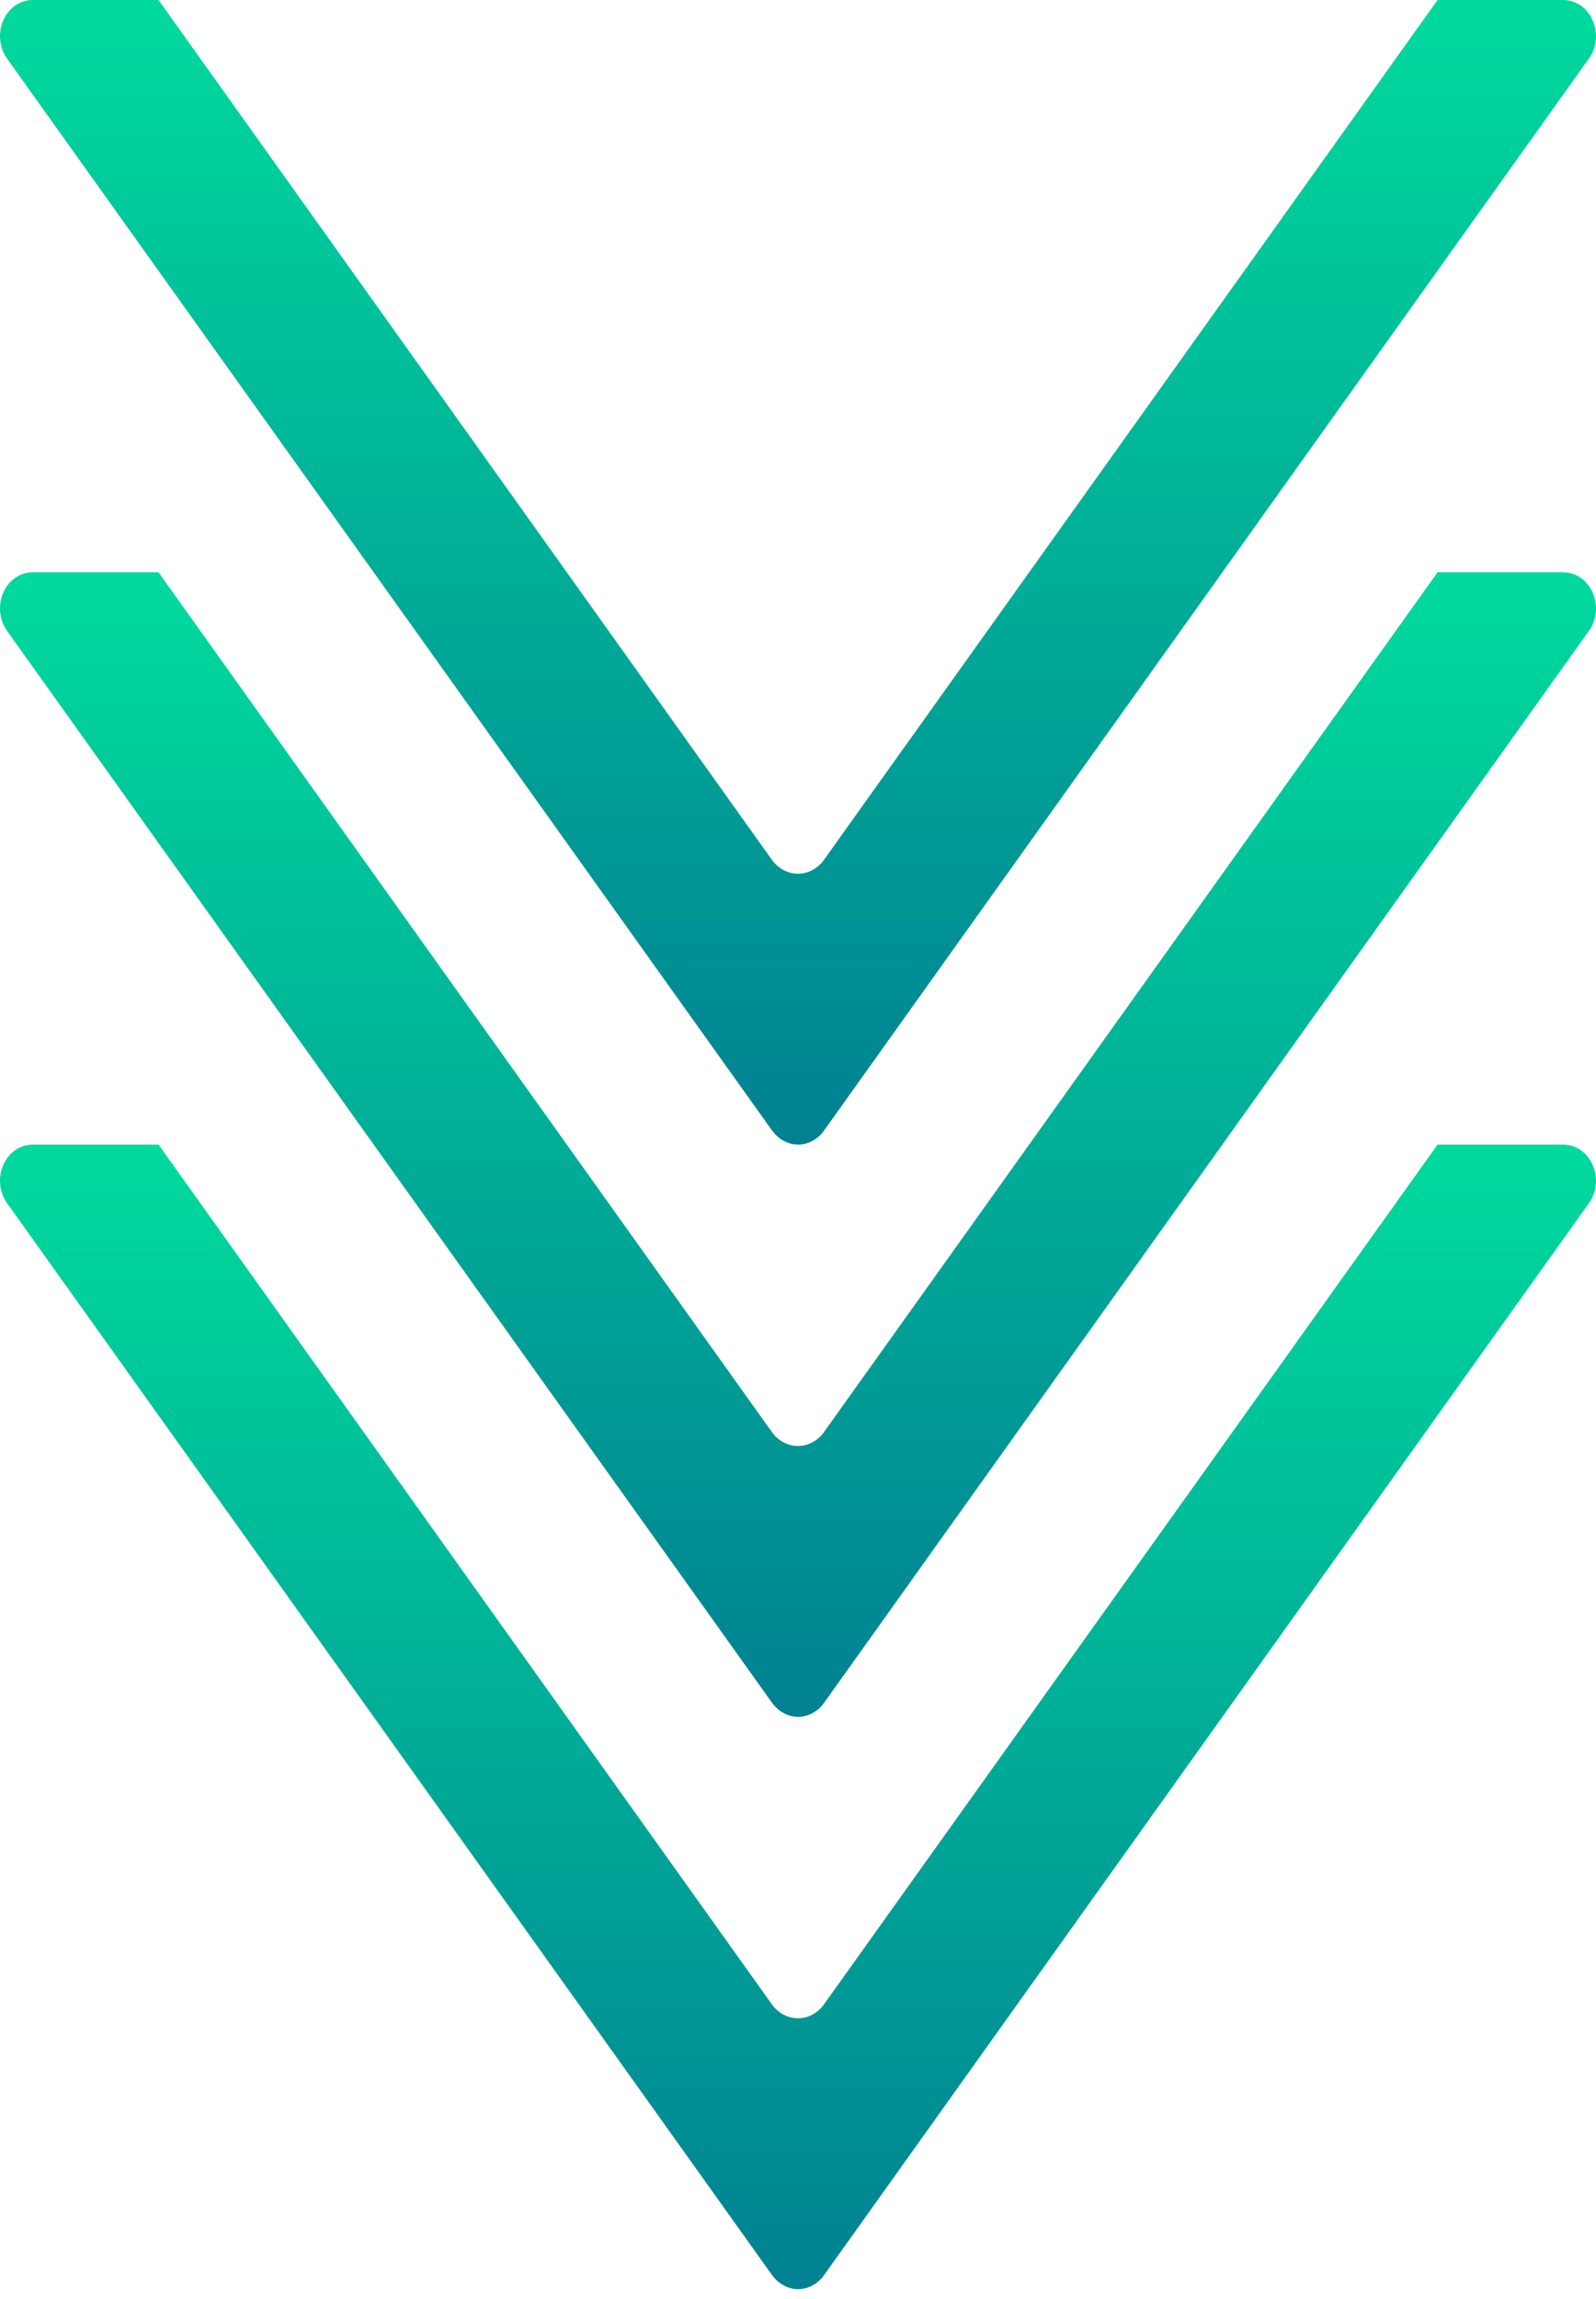 <svg width="50" height="72" viewBox="0 0 50 72" fill="none" xmlns="http://www.w3.org/2000/svg">
<path d="M48.973 35.846H45.036L25.803 62.788C25.608 63.053 25.309 63.208 25.001 63.208C24.685 63.208 24.393 63.053 24.193 62.788L4.966 35.846H1.027C0.63 35.846 0.271 36.091 0.103 36.483C-0.07 36.875 -0.02 37.341 0.219 37.678L24.197 71.265C24.397 71.531 24.689 71.691 25.005 71.691C25.313 71.691 25.612 71.531 25.807 71.265L49.781 37.676C50.028 37.341 50.066 36.873 49.893 36.481C49.729 36.091 49.367 35.846 48.973 35.846Z" fill="url(#paint0_linear_25_53)"/>
<path d="M48.973 17.923H45.036L25.803 44.865C25.608 45.13 25.309 45.285 25.001 45.285C24.685 45.285 24.393 45.13 24.193 44.865L4.966 17.923H1.027C0.63 17.923 0.271 18.168 0.103 18.56C-0.07 18.952 -0.02 19.419 0.219 19.755L24.197 53.342C24.397 53.608 24.689 53.768 25.005 53.768C25.313 53.768 25.612 53.608 25.807 53.342L49.781 19.753C50.028 19.419 50.066 18.95 49.893 18.558C49.729 18.168 49.367 17.923 48.973 17.923Z" fill="url(#paint1_linear_25_53)"/>
<path d="M48.973 0H45.036L25.803 26.943C25.608 27.207 25.309 27.363 25.001 27.363C24.685 27.363 24.393 27.207 24.193 26.943L4.966 0H1.027C0.63 0 0.271 0.245 0.103 0.637C-0.07 1.029 -0.02 1.496 0.219 1.833L24.197 35.419C24.397 35.686 24.689 35.846 25.005 35.846C25.313 35.846 25.612 35.686 25.807 35.419L49.781 1.83C50.028 1.496 50.066 1.027 49.893 0.635C49.729 0.245 49.367 0 48.973 0Z" fill="url(#paint2_linear_25_53)"/>
<defs>
<linearGradient id="paint0_linear_25_53" x1="25" y1="35.846" x2="25" y2="71.691" gradientUnits="userSpaceOnUse">
<stop stop-color="#00DA9D"/>
<stop offset="1" stop-color="#008192"/>
</linearGradient>
<linearGradient id="paint1_linear_25_53" x1="25" y1="17.923" x2="25" y2="53.768" gradientUnits="userSpaceOnUse">
<stop stop-color="#00DA9D"/>
<stop offset="1" stop-color="#008192"/>
</linearGradient>
<linearGradient id="paint2_linear_25_53" x1="25" y1="0" x2="25" y2="35.846" gradientUnits="userSpaceOnUse">
<stop stop-color="#00DA9D"/>
<stop offset="1" stop-color="#008192"/>
</linearGradient>
</defs>
</svg>
